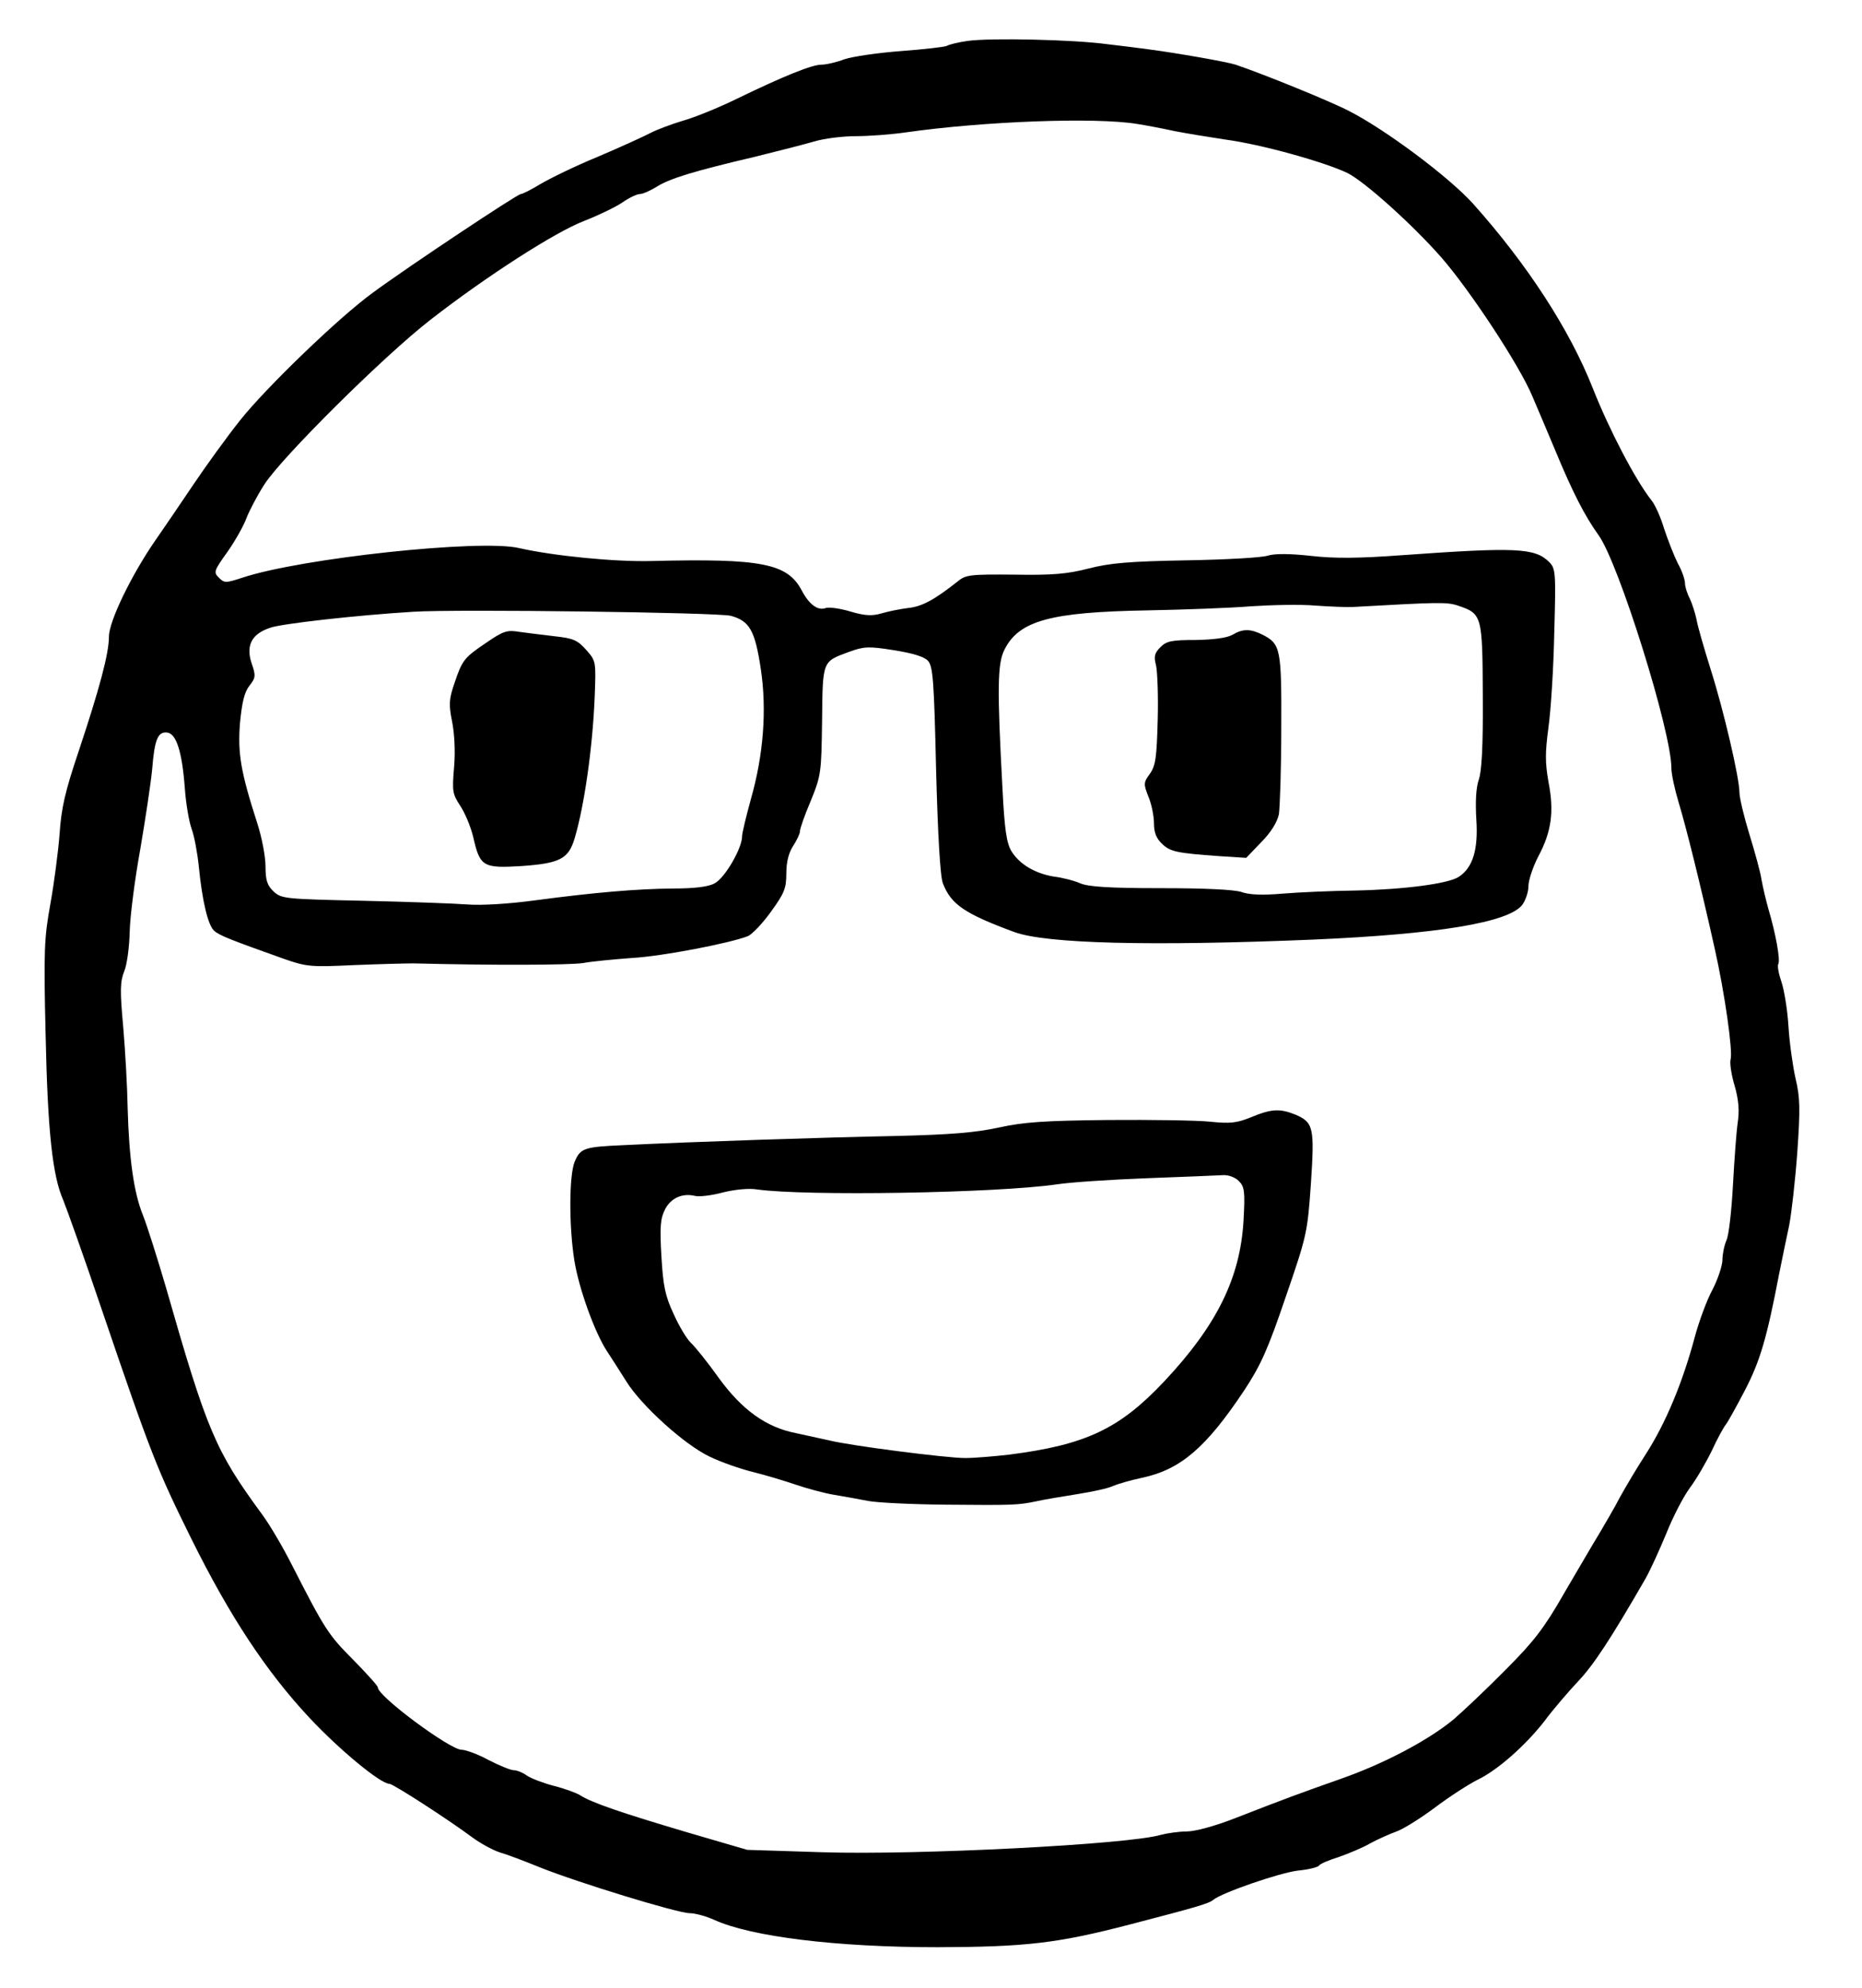 <?xml version="1.0" standalone="no"?>
<!DOCTYPE svg PUBLIC "-//W3C//DTD SVG 20010904//EN"
 "http://www.w3.org/TR/2001/REC-SVG-20010904/DTD/svg10.dtd">
<svg version="1.0" xmlns="http://www.w3.org/2000/svg"
 width="547pt" height="584pt" viewBox="0 0 547 584"
 preserveAspectRatio="xMidYMid meet">
<g transform="translate(0,584) scale(0.1,-0.1)"
fill="#000000" stroke="none">
<path d="M2844 5720 c-29 -4 -57 -11 -63 -15 -7 -3 -67 -10 -134 -15 -67 -5
-142 -16 -166 -24 -24 -9 -54 -16 -68 -16 -28 0 -112 -34 -248 -100 -55 -27
-127 -56 -160 -65 -33 -10 -76 -26 -95 -36 -19 -10 -89 -42 -155 -70 -66 -27
-141 -64 -168 -80 -26 -16 -52 -29 -57 -29 -10 0 -332 -214 -435 -290 -98 -71
-313 -278 -390 -375 -39 -49 -101 -135 -138 -190 -37 -55 -86 -127 -109 -160
-71 -102 -138 -240 -138 -285 0 -50 -28 -154 -90 -340 -39 -116 -50 -164 -55
-240 -4 -52 -16 -144 -27 -205 -18 -100 -20 -135 -14 -385 6 -283 20 -414 52
-486 9 -22 61 -167 114 -324 144 -423 162 -468 262 -670 113 -228 220 -390
347 -526 89 -95 209 -194 235 -194 11 0 176 -107 243 -157 23 -17 59 -37 80
-44 21 -6 74 -26 118 -44 112 -45 406 -135 441 -135 16 0 49 -9 73 -20 108
-49 358 -80 656 -80 258 1 350 11 565 67 192 50 231 61 244 72 25 21 193 79
248 86 32 3 60 10 63 15 3 5 29 16 58 25 28 10 70 27 92 40 22 12 56 27 75 34
19 6 71 38 115 71 44 33 100 69 124 81 59 28 141 100 198 173 25 34 70 86 98
116 46 48 97 126 198 301 15 26 42 86 62 134 19 48 50 108 69 134 19 25 48 75
65 110 16 35 35 69 40 75 6 7 31 52 56 100 45 86 65 153 101 341 9 44 22 109
30 145 7 36 18 133 24 216 9 127 8 161 -5 215 -8 35 -18 105 -21 154 -3 50
-13 109 -21 132 -8 23 -12 46 -9 51 7 11 -8 92 -29 162 -7 25 -16 63 -20 85
-3 22 -20 83 -36 135 -16 52 -29 107 -29 122 0 42 -46 241 -85 363 -19 61 -38
126 -41 145 -4 19 -13 47 -20 62 -8 15 -14 35 -14 45 0 10 -9 37 -21 58 -11
22 -29 68 -40 101 -10 34 -27 72 -38 85 -47 60 -123 205 -172 329 -68 172
-192 363 -351 541 -70 78 -257 218 -365 273 -58 30 -253 109 -333 136 -24 8
-171 34 -255 45 -22 3 -76 10 -120 15 -102 14 -344 19 -411 10z m496 -244 c25
-4 74 -13 110 -21 36 -7 103 -18 150 -25 105 -14 288 -65 358 -98 49 -24 190
-150 276 -248 84 -96 231 -319 268 -409 14 -33 44 -103 66 -156 53 -128 88
-195 128 -251 59 -81 214 -576 214 -684 0 -18 10 -63 21 -100 22 -72 64 -241
106 -429 30 -133 54 -304 47 -327 -3 -10 2 -45 12 -78 12 -42 14 -74 9 -107
-4 -27 -10 -109 -14 -183 -4 -74 -12 -148 -19 -163 -7 -16 -12 -42 -12 -58 0
-16 -13 -56 -29 -87 -17 -31 -39 -92 -51 -135 -36 -136 -86 -257 -146 -350
-24 -37 -58 -94 -75 -125 -16 -31 -45 -80 -62 -109 -18 -29 -63 -107 -102
-173 -57 -100 -88 -141 -170 -223 -55 -56 -125 -122 -155 -148 -74 -61 -202
-129 -330 -174 -119 -42 -163 -58 -309 -115 -61 -24 -120 -40 -145 -40 -22 0
-57 -5 -76 -10 -94 -28 -714 -60 -995 -51 l-220 7 -178 52 c-189 56 -280 87
-312 108 -11 7 -46 20 -78 28 -31 8 -67 22 -79 30 -12 9 -30 16 -39 16 -9 0
-43 14 -74 30 -31 17 -67 30 -79 30 -34 0 -246 157 -246 183 0 5 -33 41 -73
82 -72 72 -83 89 -178 275 -26 52 -66 120 -88 150 -139 189 -163 247 -284 670
-25 85 -55 180 -67 210 -27 66 -41 168 -45 315 -1 61 -7 168 -13 238 -10 108
-9 134 3 164 8 19 15 71 16 116 1 45 15 154 31 242 15 88 31 194 35 235 7 89
17 112 45 108 26 -4 43 -56 51 -164 3 -43 12 -97 20 -119 8 -22 17 -71 21
-110 10 -102 27 -173 45 -189 15 -14 49 -27 206 -83 66 -23 79 -24 205 -18 74
3 153 5 175 5 235 -6 459 -5 498 1 26 5 92 11 145 15 88 5 285 43 339 64 12 5
43 37 68 72 39 54 45 68 45 113 0 33 7 60 20 80 11 17 20 36 20 43 0 8 14 48
32 90 30 74 31 82 33 235 2 177 0 173 79 202 44 16 57 17 132 5 56 -9 89 -19
100 -31 15 -16 18 -61 24 -321 5 -189 12 -314 20 -333 24 -62 64 -89 210 -143
93 -34 399 -42 880 -22 364 16 572 50 612 102 9 12 18 37 18 54 0 18 13 57 29
88 39 73 47 132 30 219 -10 57 -10 86 0 161 7 50 15 175 17 278 5 176 4 188
-15 207 -42 42 -99 44 -434 20 -123 -9 -195 -10 -265 -2 -63 7 -107 7 -127 1
-16 -6 -124 -12 -240 -14 -168 -3 -225 -8 -287 -24 -62 -16 -106 -20 -218 -18
-131 1 -143 0 -168 -21 -67 -53 -104 -73 -144 -77 -24 -3 -59 -10 -79 -16 -28
-8 -48 -7 -92 6 -30 9 -62 13 -71 10 -23 -9 -49 10 -71 52 -42 79 -118 94
-440 86 -107 -3 -289 15 -390 38 -114 27 -642 -30 -813 -87 -49 -16 -53 -16
-69 0 -16 16 -15 20 26 77 23 33 48 78 55 98 8 21 31 65 52 98 50 79 351 378
489 485 162 126 365 257 451 290 41 16 91 40 112 54 20 14 43 25 52 25 8 0 31
10 50 22 39 24 107 45 290 88 69 17 147 37 174 45 27 8 81 15 120 15 39 0 105
5 146 11 232 33 558 45 680 25z m635 -1419 c250 14 275 15 308 4 71 -24 72
-28 73 -265 1 -148 -3 -222 -12 -247 -8 -24 -10 -64 -7 -116 6 -88 -10 -142
-52 -169 -31 -20 -160 -37 -305 -40 -69 -1 -164 -5 -211 -9 -59 -5 -98 -4
-123 5 -23 7 -108 11 -238 11 -148 0 -210 4 -234 14 -18 8 -53 17 -78 20 -55
9 -101 36 -125 75 -14 24 -20 63 -26 183 -16 296 -15 368 6 409 43 85 135 110
419 115 107 2 245 7 305 12 61 4 146 6 190 2 44 -3 94 -5 110 -4z m-1828 -26
c55 -15 71 -43 88 -156 18 -120 8 -252 -29 -382 -14 -51 -26 -100 -26 -110 0
-35 -51 -123 -81 -138 -18 -10 -59 -15 -121 -15 -106 -1 -227 -11 -408 -35
-73 -10 -154 -15 -195 -12 -38 3 -177 8 -309 11 -229 5 -239 6 -262 27 -19 18
-24 33 -24 74 0 29 -11 86 -24 126 -49 152 -58 206 -51 295 6 62 13 91 28 110
18 23 19 29 6 66 -17 52 0 86 55 104 33 12 256 37 421 47 125 8 895 -2 932
-12z"/>
<path d="M3675 2558 c-42 -17 -61 -19 -120 -13 -38 4 -173 6 -300 5 -187 -2
-247 -6 -320 -22 -69 -15 -140 -21 -305 -25 -206 -4 -600 -17 -800 -27 -115
-5 -125 -9 -142 -49 -16 -40 -17 -185 -1 -288 13 -83 60 -213 96 -268 13 -20
39 -60 57 -89 44 -71 171 -186 245 -221 33 -16 90 -36 127 -45 36 -9 93 -26
125 -37 32 -11 83 -25 113 -30 30 -5 75 -13 100 -18 25 -5 126 -10 225 -11
207 -2 216 -1 270 10 22 5 76 14 120 21 44 7 91 17 105 24 14 6 52 17 85 24
113 24 188 88 301 258 48 73 69 120 121 273 62 180 64 189 74 332 11 166 8
181 -46 204 -45 18 -70 17 -130 -8z m-36 -187 c17 -17 19 -30 14 -118 -10
-167 -78 -306 -233 -471 -131 -139 -229 -186 -455 -215 -44 -5 -102 -10 -130
-10 -54 0 -336 36 -400 52 -22 5 -65 14 -96 21 -88 17 -159 68 -228 163 -32
45 -69 91 -81 102 -12 11 -35 49 -51 85 -25 53 -31 83 -36 170 -5 87 -3 111
11 138 17 33 51 48 88 39 11 -3 48 1 81 10 36 9 78 13 101 9 143 -20 702 -11
881 15 39 6 158 14 265 18 107 4 207 8 223 9 15 1 35 -6 46 -17z"/>
<path d="M3620 3975 c-16 -9 -55 -14 -107 -15 -71 0 -86 -3 -104 -21 -17 -17
-20 -27 -13 -53 4 -17 7 -89 5 -161 -3 -110 -6 -134 -23 -158 -19 -26 -19 -30
-4 -68 9 -21 16 -57 16 -77 0 -28 7 -45 24 -61 24 -23 43 -27 169 -36 l78 -5
44 46 c29 29 47 59 52 82 3 21 7 134 7 252 1 234 -2 248 -54 275 -36 18 -58
19 -90 0z"/>
<path d="M1430 3953 c-67 -45 -72 -52 -95 -120 -16 -47 -17 -62 -7 -112 7 -35
10 -87 6 -134 -6 -71 -5 -79 18 -114 14 -21 31 -62 38 -91 20 -88 28 -93 143
-86 112 8 137 21 155 81 29 97 53 269 59 415 4 106 4 106 -25 139 -26 29 -38
34 -93 40 -35 4 -82 10 -104 13 -35 6 -47 2 -95 -31z"/>
</g>
</svg>
